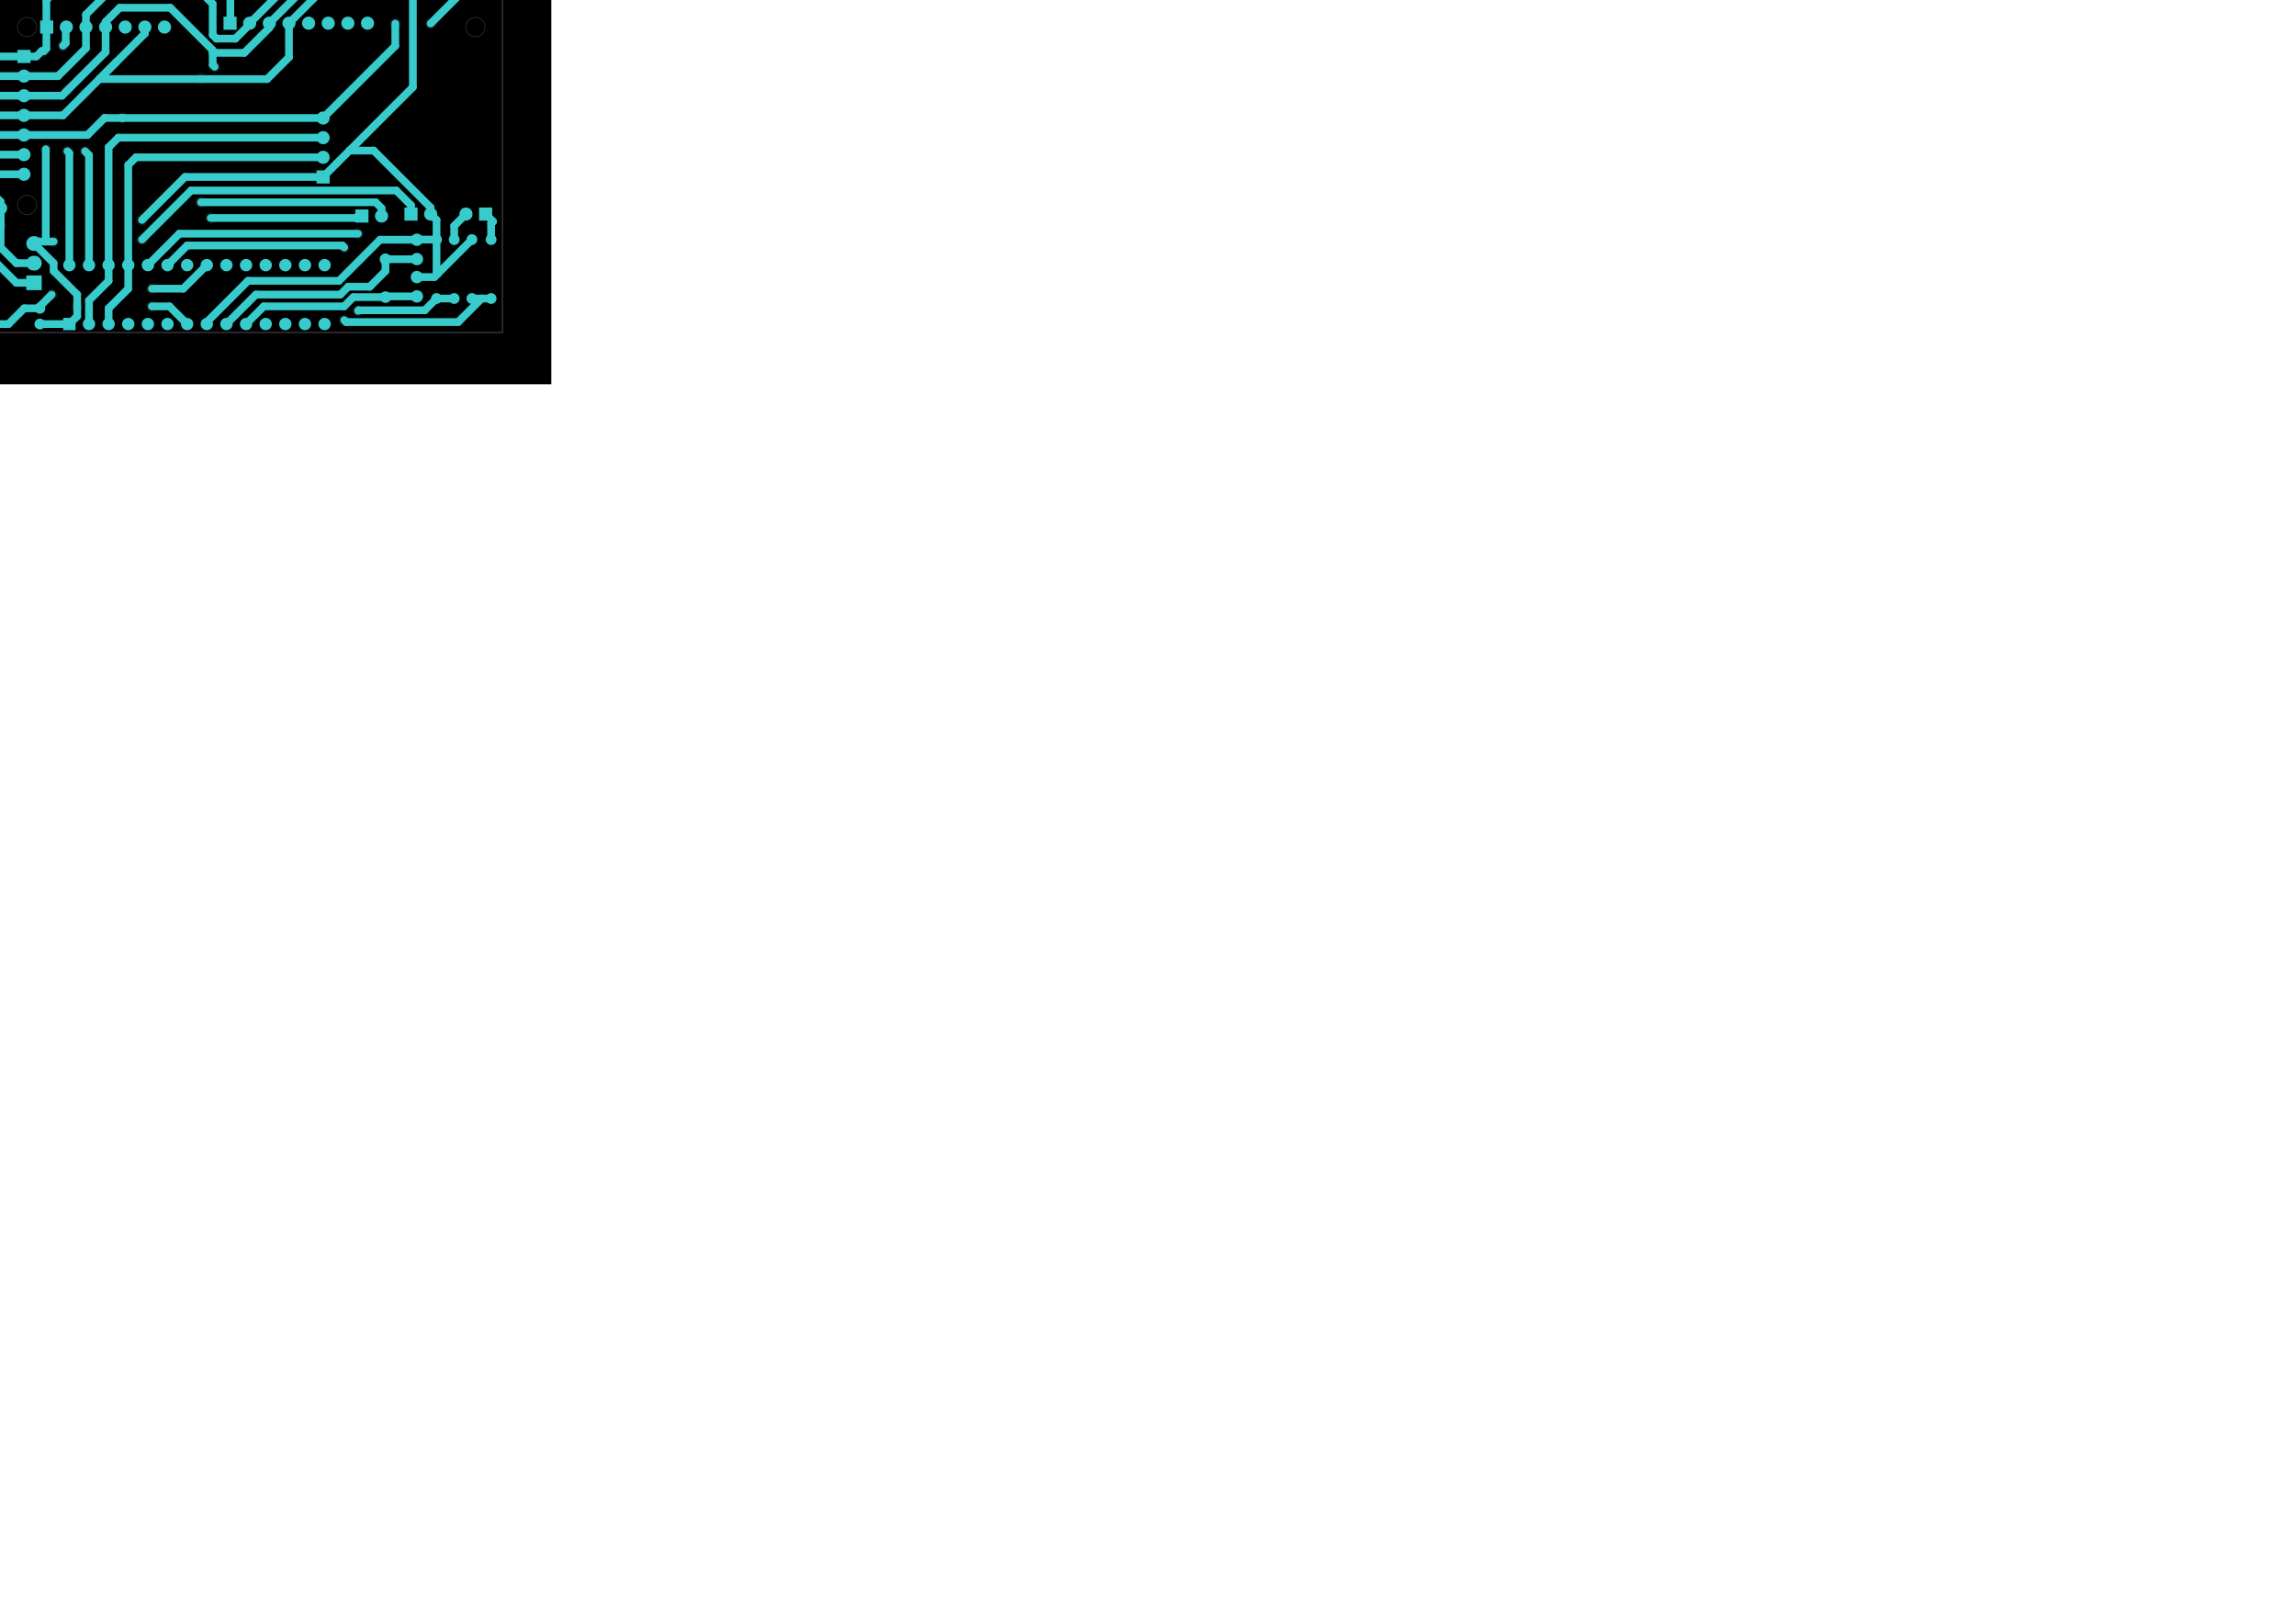 <?xml version="1.0" standalone="no"?>
 <!DOCTYPE svg PUBLIC "-//W3C//DTD SVG 1.1//EN" 
 "http://www.w3.org/Graphics/SVG/1.1/DTD/svg11.dtd"> 
<svg
  xmlns:svg="http://www.w3.org/2000/svg"
  xmlns="http://www.w3.org/2000/svg"
  xmlns:xlink="http://www.w3.org/1999/xlink"
  version="1.1"
  width="297.002mm" height="210.007mm" viewBox="0 0 297.002 210.007">
<title>SVG Image created as Piso_12-F_Cu.svg date 2023/10/23 02:48:21 </title>
  <desc>Image generated by PCBNEW </desc>
<g style="fill:#000000; fill-opacity:1;stroke:#000000; stroke-opacity:1;
stroke-linecap:round; stroke-linejoin:round;"
 transform="translate(0 0) scale(1 1)">
</g>
<g style="fill:#000000; fill-opacity:0.0; 
stroke:#000000; stroke-width:0; stroke-opacity:1; 
stroke-linecap:round; stroke-linejoin:round;">
</g>
<g style="fill:#000000; fill-opacity:1; 
stroke:#000000; stroke-width:0.021; stroke-opacity:1; 
stroke-linecap:round; stroke-linejoin:round;">
<rect x="-10.638" y="-18.1" width="81.936" height="67.778" rx="0" />
</g>
<g style="fill:#FFFFFF; fill-opacity:1; 
stroke:#FFFFFF; stroke-width:0.021; stroke-opacity:1; 
stroke-linecap:round; stroke-linejoin:round;">
<g >
</g>
<g style="fill:#37CBCB; fill-opacity:1; 
stroke:#37CBCB; stroke-width:0.021; stroke-opacity:1; 
stroke-linecap:round; stroke-linejoin:round;">
</g>
<g style="fill:#37CBCB; fill-opacity:1; 
stroke:#37CBCB; stroke-width:0; stroke-opacity:1; 
stroke-linecap:round; stroke-linejoin:round;">
<path style="fill:#37CBCB; fill-opacity:1; 
stroke:#37CBCB; stroke-width:0; stroke-opacity:1; 
stroke-linecap:round; stroke-linejoin:round;fill-rule:evenodd;"
d="M 47.666,28.79
45.966,28.79
45.966,27.09
47.666,27.09
Z" /> 
<circle cx="49.356" cy="27.94" r="0.85" /> 
</g>
<g >
</g>
<g style="fill:#37CBCB; fill-opacity:1; 
stroke:#37CBCB; stroke-width:0; stroke-opacity:1; 
stroke-linecap:round; stroke-linejoin:round;">
<circle cx="58.754" cy="30.988" r="0.7" /> 
</g>
<g style="fill:#37CBCB; fill-opacity:1; 
stroke:#37CBCB; stroke-width:0.021; stroke-opacity:1; 
stroke-linecap:round; stroke-linejoin:round;">
</g>
<g style="fill:#37CBCB; fill-opacity:1; 
stroke:#37CBCB; stroke-width:0; stroke-opacity:1; 
stroke-linecap:round; stroke-linejoin:round;">
<circle cx="58.754" cy="38.608" r="0.7" /> 
</g>
<g >
</g>
<g style="fill:#37CBCB; fill-opacity:1; 
stroke:#37CBCB; stroke-width:0; stroke-opacity:1; 
stroke-linecap:round; stroke-linejoin:round;">
<circle cx="56.468" cy="38.608" r="0.7" /> 
</g>
<g style="fill:#37CBCB; fill-opacity:1; 
stroke:#37CBCB; stroke-width:0.021; stroke-opacity:1; 
stroke-linecap:round; stroke-linejoin:round;">
</g>
<g style="fill:#37CBCB; fill-opacity:1; 
stroke:#37CBCB; stroke-width:0; stroke-opacity:1; 
stroke-linecap:round; stroke-linejoin:round;">
<circle cx="56.468" cy="30.988" r="0.7" /> 
</g>
<g >
</g>
<g style="fill:#37CBCB; fill-opacity:1; 
stroke:#37CBCB; stroke-width:0; stroke-opacity:1; 
stroke-linecap:round; stroke-linejoin:round;">
<path style="fill:#37CBCB; fill-opacity:1; 
stroke:#37CBCB; stroke-width:0; stroke-opacity:1; 
stroke-linecap:round; stroke-linejoin:round;fill-rule:evenodd;"
d="M 5.398,37.529
3.398,37.529
3.398,35.623
5.398,35.623
Z" /> 
</g>
<g style="fill:#37CBCB; fill-opacity:1; 
stroke:#37CBCB; stroke-width:1.905; stroke-opacity:1; 
stroke-linecap:round; stroke-linejoin:round;">
</g>
<g style="fill:#37CBCB; fill-opacity:0.0; 
stroke:#37CBCB; stroke-width:1.905; stroke-opacity:1; 
stroke-linecap:round; stroke-linejoin:round;">
<path d="M4.351 34.036
L4.446 34.036
" />
<path d="M4.351 31.496
L4.446 31.496
" />
</g>
<g >
</g>
<g style="fill:#37CBCB; fill-opacity:0.0; 
stroke:#37CBCB; stroke-width:1.905; stroke-opacity:1; 
stroke-linecap:round; stroke-linejoin:round;">
</g>
<g style="fill:#37CBCB; fill-opacity:0.0; 
stroke:#37CBCB; stroke-width:0; stroke-opacity:1; 
stroke-linecap:round; stroke-linejoin:round;">
</g>
<g style="fill:#37CBCB; fill-opacity:1; 
stroke:#37CBCB; stroke-width:0; stroke-opacity:1; 
stroke-linecap:round; stroke-linejoin:round;">
<path style="fill:#37CBCB; fill-opacity:1; 
stroke:#37CBCB; stroke-width:0; stroke-opacity:1; 
stroke-linecap:round; stroke-linejoin:round;fill-rule:evenodd;"
d="M -2.83,8.15
-2.83,6.45
-1.13,6.45
-1.13,8.15
Z" /> 
<circle cx="-1.98" cy="9.84" r="0.85" /> 
<circle cx="-1.98" cy="12.38" r="0.85" /> 
<circle cx="-1.98" cy="14.92" r="0.85" /> 
<circle cx="-1.98" cy="17.46" r="0.85" /> 
<circle cx="-1.98" cy="20" r="0.85" /> 
<circle cx="-1.98" cy="22.54" r="0.85" /> 
</g>
<g >
</g>
<g style="fill:#37CBCB; fill-opacity:1; 
stroke:#37CBCB; stroke-width:0; stroke-opacity:1; 
stroke-linecap:round; stroke-linejoin:round;">
<circle cx="5.16" cy="39.878" r="0.7" /> 
</g>
<g style="fill:#37CBCB; fill-opacity:1; 
stroke:#37CBCB; stroke-width:0.021; stroke-opacity:1; 
stroke-linecap:round; stroke-linejoin:round;">
</g>
<g style="fill:#37CBCB; fill-opacity:1; 
stroke:#37CBCB; stroke-width:0; stroke-opacity:1; 
stroke-linecap:round; stroke-linejoin:round;">
<circle cx="-2.46" cy="39.878" r="0.7" /> 
</g>
<g >
</g>
<g style="fill:#37CBCB; fill-opacity:1; 
stroke:#37CBCB; stroke-width:0; stroke-opacity:1; 
stroke-linecap:round; stroke-linejoin:round;">
<circle cx="61.04" cy="38.608" r="0.7" /> 
</g>
<g style="fill:#37CBCB; fill-opacity:1; 
stroke:#37CBCB; stroke-width:0.021; stroke-opacity:1; 
stroke-linecap:round; stroke-linejoin:round;">
</g>
<g style="fill:#37CBCB; fill-opacity:1; 
stroke:#37CBCB; stroke-width:0; stroke-opacity:1; 
stroke-linecap:round; stroke-linejoin:round;">
<circle cx="61.04" cy="30.988" r="0.7" /> 
</g>
<g >
</g>
<g style="fill:#37CBCB; fill-opacity:1; 
stroke:#37CBCB; stroke-width:0; stroke-opacity:1; 
stroke-linecap:round; stroke-linejoin:round;">
<path style="fill:#37CBCB; fill-opacity:1; 
stroke:#37CBCB; stroke-width:0; stroke-opacity:1; 
stroke-linecap:round; stroke-linejoin:round;fill-rule:evenodd;"
d="M 6.89,4.35
5.19,4.35
5.19,2.65
6.89,2.65
Z" /> 
<circle cx="8.58" cy="3.5" r="0.85" /> 
<circle cx="11.12" cy="3.5" r="0.85" /> 
<circle cx="13.66" cy="3.5" r="0.85" /> 
<circle cx="16.2" cy="3.5" r="0.85" /> 
<circle cx="18.74" cy="3.5" r="0.85" /> 
<circle cx="21.28" cy="3.5" r="0.85" /> 
</g>
<g >
</g>
<g style="fill:#37CBCB; fill-opacity:1; 
stroke:#37CBCB; stroke-width:0; stroke-opacity:1; 
stroke-linecap:round; stroke-linejoin:round;">
<path style="fill:#37CBCB; fill-opacity:1; 
stroke:#37CBCB; stroke-width:0; stroke-opacity:1; 
stroke-linecap:round; stroke-linejoin:round;fill-rule:evenodd;"
d="M 9.77,42.71
8.17,42.71
8.17,41.11
9.77,41.11
Z" /> 
<circle cx="11.51" cy="41.91" r="0.8" /> 
<circle cx="14.05" cy="41.91" r="0.8" /> 
<circle cx="16.59" cy="41.91" r="0.8" /> 
<circle cx="19.13" cy="41.91" r="0.8" /> 
<circle cx="21.67" cy="41.91" r="0.8" /> 
<circle cx="24.21" cy="41.91" r="0.8" /> 
<circle cx="26.75" cy="41.91" r="0.8" /> 
<circle cx="29.29" cy="41.91" r="0.8" /> 
<circle cx="31.83" cy="41.91" r="0.8" /> 
<circle cx="34.37" cy="41.91" r="0.8" /> 
<circle cx="36.91" cy="41.91" r="0.8" /> 
<circle cx="39.45" cy="41.91" r="0.8" /> 
<circle cx="41.99" cy="41.91" r="0.8" /> 
<circle cx="41.99" cy="34.29" r="0.8" /> 
<circle cx="39.45" cy="34.29" r="0.8" /> 
<circle cx="36.91" cy="34.29" r="0.8" /> 
<circle cx="34.37" cy="34.29" r="0.8" /> 
<circle cx="31.83" cy="34.29" r="0.8" /> 
<circle cx="29.29" cy="34.29" r="0.8" /> 
<circle cx="26.75" cy="34.29" r="0.8" /> 
<circle cx="24.21" cy="34.29" r="0.8" /> 
<circle cx="21.67" cy="34.29" r="0.8" /> 
<circle cx="19.13" cy="34.29" r="0.8" /> 
<circle cx="16.59" cy="34.29" r="0.8" /> 
<circle cx="14.05" cy="34.29" r="0.8" /> 
<circle cx="11.51" cy="34.29" r="0.8" /> 
<circle cx="8.97" cy="34.29" r="0.8" /> 
</g>
<g >
</g>
<g style="fill:#37CBCB; fill-opacity:1; 
stroke:#37CBCB; stroke-width:0; stroke-opacity:1; 
stroke-linecap:round; stroke-linejoin:round;">
<circle cx="49.864" cy="38.428" r="0.75" /> 
</g>
<g style="fill:#37CBCB; fill-opacity:1; 
stroke:#37CBCB; stroke-width:0.021; stroke-opacity:1; 
stroke-linecap:round; stroke-linejoin:round;">
</g>
<g style="fill:#37CBCB; fill-opacity:1; 
stroke:#37CBCB; stroke-width:0; stroke-opacity:1; 
stroke-linecap:round; stroke-linejoin:round;">
<circle cx="49.864" cy="33.528" r="0.75" /> 
</g>
<g style="fill:#37CBCB; fill-opacity:1; 
stroke:#37CBCB; stroke-width:0.021; stroke-opacity:1; 
stroke-linecap:round; stroke-linejoin:round;">
</g>
<g >
</g>
<g style="fill:#37CBCB; fill-opacity:1; 
stroke:#37CBCB; stroke-width:0.021; stroke-opacity:1; 
stroke-linecap:round; stroke-linejoin:round;">
</g>
<g style="fill:#37CBCB; fill-opacity:1; 
stroke:#37CBCB; stroke-width:0; stroke-opacity:1; 
stroke-linecap:round; stroke-linejoin:round;">
<circle cx="53.928" cy="35.834" r="0.8" /> 
</g>
<g style="fill:#37CBCB; fill-opacity:1; 
stroke:#37CBCB; stroke-width:0.021; stroke-opacity:1; 
stroke-linecap:round; stroke-linejoin:round;">
</g>
<g style="fill:#37CBCB; fill-opacity:1; 
stroke:#37CBCB; stroke-width:0; stroke-opacity:1; 
stroke-linecap:round; stroke-linejoin:round;">
<circle cx="53.928" cy="38.334" r="0.8" /> 
</g>
<g style="fill:#37CBCB; fill-opacity:1; 
stroke:#37CBCB; stroke-width:0.021; stroke-opacity:1; 
stroke-linecap:round; stroke-linejoin:round;">
</g>
<g >
</g>
<g style="fill:#37CBCB; fill-opacity:1; 
stroke:#37CBCB; stroke-width:0.021; stroke-opacity:1; 
stroke-linecap:round; stroke-linejoin:round;">
</g>
<g style="fill:#37CBCB; fill-opacity:1; 
stroke:#37CBCB; stroke-width:0; stroke-opacity:1; 
stroke-linecap:round; stroke-linejoin:round;">
<path style="fill:#37CBCB; fill-opacity:1; 
stroke:#37CBCB; stroke-width:0; stroke-opacity:1; 
stroke-linecap:round; stroke-linejoin:round;fill-rule:evenodd;"
d="M 61.968,26.836
63.668,26.836
63.668,28.536
61.968,28.536
Z" /> 
<circle cx="60.278" cy="27.686" r="0.85" /> 
</g>
<g >
</g>
<g style="fill:#37CBCB; fill-opacity:1; 
stroke:#37CBCB; stroke-width:0; stroke-opacity:1; 
stroke-linecap:round; stroke-linejoin:round;">
<circle cx="5.16" cy="41.91" r="0.7" /> 
</g>
<g style="fill:#37CBCB; fill-opacity:1; 
stroke:#37CBCB; stroke-width:0.021; stroke-opacity:1; 
stroke-linecap:round; stroke-linejoin:round;">
</g>
<g style="fill:#37CBCB; fill-opacity:1; 
stroke:#37CBCB; stroke-width:0; stroke-opacity:1; 
stroke-linecap:round; stroke-linejoin:round;">
<circle cx="-2.46" cy="41.91" r="0.7" /> 
</g>
<g >
</g>
<g style="fill:#37CBCB; fill-opacity:1; 
stroke:#37CBCB; stroke-width:0; stroke-opacity:1; 
stroke-linecap:round; stroke-linejoin:round;">
<circle cx="53.928" cy="31.008" r="0.8" /> 
</g>
<g style="fill:#37CBCB; fill-opacity:1; 
stroke:#37CBCB; stroke-width:0.021; stroke-opacity:1; 
stroke-linecap:round; stroke-linejoin:round;">
</g>
<g style="fill:#37CBCB; fill-opacity:1; 
stroke:#37CBCB; stroke-width:0; stroke-opacity:1; 
stroke-linecap:round; stroke-linejoin:round;">
<circle cx="53.928" cy="33.508" r="0.8" /> 
</g>
<g style="fill:#37CBCB; fill-opacity:1; 
stroke:#37CBCB; stroke-width:0.021; stroke-opacity:1; 
stroke-linecap:round; stroke-linejoin:round;">
</g>
<g >
</g>
<g style="fill:#37CBCB; fill-opacity:1; 
stroke:#37CBCB; stroke-width:0.021; stroke-opacity:1; 
stroke-linecap:round; stroke-linejoin:round;">
</g>
<g style="fill:#37CBCB; fill-opacity:1; 
stroke:#37CBCB; stroke-width:0; stroke-opacity:1; 
stroke-linecap:round; stroke-linejoin:round;">
<path style="fill:#37CBCB; fill-opacity:1; 
stroke:#37CBCB; stroke-width:0; stroke-opacity:1; 
stroke-linecap:round; stroke-linejoin:round;fill-rule:evenodd;"
d="M 54.016,28.536
52.316,28.536
52.316,26.836
54.016,26.836
Z" /> 
<circle cx="55.706" cy="27.686" r="0.85" /> 
</g>
<g >
</g>
<g >
</g>
<g style="fill:#37CBCB; fill-opacity:1; 
stroke:#37CBCB; stroke-width:0; stroke-opacity:1; 
stroke-linecap:round; stroke-linejoin:round;">
<path style="fill:#37CBCB; fill-opacity:1; 
stroke:#37CBCB; stroke-width:0; stroke-opacity:1; 
stroke-linecap:round; stroke-linejoin:round;fill-rule:evenodd;"
d="M 42.648,22.035
42.648,23.735
40.947,23.735
40.947,22.035
Z" /> 
<circle cx="41.797" cy="20.345" r="0.85" /> 
<circle cx="41.797" cy="17.805" r="0.85" /> 
<circle cx="41.797" cy="15.265" r="0.85" /> 
</g>
<g >
</g>
<g style="fill:#37CBCB; fill-opacity:1; 
stroke:#37CBCB; stroke-width:0; stroke-opacity:1; 
stroke-linecap:round; stroke-linejoin:round;">
<path style="fill:#37CBCB; fill-opacity:1; 
stroke:#37CBCB; stroke-width:0; stroke-opacity:1; 
stroke-linecap:round; stroke-linejoin:round;fill-rule:evenodd;"
d="M -1.61,27.774
-3.31,27.774
-3.31,26.074
-1.61,26.074
Z" /> 
<circle cx="0.08" cy="26.924" r="0.85" /> 
</g>
<g >
</g>
<g style="fill:#37CBCB; fill-opacity:1; 
stroke:#37CBCB; stroke-width:0; stroke-opacity:1; 
stroke-linecap:round; stroke-linejoin:round;">
<circle cx="63.53" cy="30.988" r="0.7" /> 
</g>
<g style="fill:#37CBCB; fill-opacity:1; 
stroke:#37CBCB; stroke-width:0.021; stroke-opacity:1; 
stroke-linecap:round; stroke-linejoin:round;">
</g>
<g style="fill:#37CBCB; fill-opacity:1; 
stroke:#37CBCB; stroke-width:0; stroke-opacity:1; 
stroke-linecap:round; stroke-linejoin:round;">
<circle cx="63.53" cy="38.608" r="0.7" /> 
</g>
<g >
</g>
<g style="fill:#37CBCB; fill-opacity:1; 
stroke:#37CBCB; stroke-width:0; stroke-opacity:1; 
stroke-linecap:round; stroke-linejoin:round;">
<path style="fill:#37CBCB; fill-opacity:1; 
stroke:#37CBCB; stroke-width:0; stroke-opacity:1; 
stroke-linecap:round; stroke-linejoin:round;fill-rule:evenodd;"
d="M 59.428,-10.756
61.128,-10.756
61.128,-9.056
59.428,-9.056
Z" /> 
<circle cx="57.738" cy="-9.906" r="0.85" /> 
<circle cx="55.198" cy="-9.906" r="0.85" /> 
<circle cx="52.658" cy="-9.906" r="0.85" /> 
</g>
<g >
</g>
<g style="fill:#37CBCB; fill-opacity:1; 
stroke:#37CBCB; stroke-width:0; stroke-opacity:1; 
stroke-linecap:round; stroke-linejoin:round;">
<path style="fill:#37CBCB; fill-opacity:1; 
stroke:#37CBCB; stroke-width:0; stroke-opacity:1; 
stroke-linecap:round; stroke-linejoin:round;fill-rule:evenodd;"
d="M 2.25,8.15
2.25,6.45
3.95,6.45
3.95,8.15
Z" /> 
<circle cx="3.1" cy="9.84" r="0.85" /> 
<circle cx="3.1" cy="12.38" r="0.85" /> 
<circle cx="3.1" cy="14.92" r="0.85" /> 
<circle cx="3.1" cy="17.46" r="0.85" /> 
<circle cx="3.1" cy="20" r="0.85" /> 
<circle cx="3.1" cy="22.54" r="0.85" /> 
</g>
<g >
</g>
<g style="fill:#37CBCB; fill-opacity:1; 
stroke:#37CBCB; stroke-width:0; stroke-opacity:1; 
stroke-linecap:round; stroke-linejoin:round;">
<path style="fill:#37CBCB; fill-opacity:1; 
stroke:#37CBCB; stroke-width:0; stroke-opacity:1; 
stroke-linecap:round; stroke-linejoin:round;fill-rule:evenodd;"
d="M 30.61,3.85
28.91,3.85
28.91,2.15
30.61,2.15
Z" /> 
<circle cx="32.3" cy="3" r="0.85" /> 
<circle cx="34.84" cy="3" r="0.85" /> 
<circle cx="37.38" cy="3" r="0.85" /> 
<circle cx="39.92" cy="3" r="0.85" /> 
<circle cx="42.46" cy="3" r="0.85" /> 
<circle cx="45" cy="3" r="0.85" /> 
<circle cx="47.54" cy="3" r="0.85" /> 
</g>
<g >
</g>
<g style="fill:#121212; fill-opacity:1; 
stroke:#121212; stroke-width:0; stroke-opacity:1; 
stroke-linecap:round; stroke-linejoin:round;">
<circle cx="0.08" cy="29.21" r="0.75" /> 
</g>
<g style="fill:#121212; fill-opacity:1; 
stroke:#121212; stroke-width:0.021; stroke-opacity:1; 
stroke-linecap:round; stroke-linejoin:round;">
</g>
<g style="fill:#121212; fill-opacity:1; 
stroke:#121212; stroke-width:0; stroke-opacity:1; 
stroke-linecap:round; stroke-linejoin:round;">
<circle cx="18.368" cy="28.448" r="0.75" /> 
</g>
<g style="fill:#121212; fill-opacity:1; 
stroke:#121212; stroke-width:0.021; stroke-opacity:1; 
stroke-linecap:round; stroke-linejoin:round;">
</g>
<g style="fill:#121212; fill-opacity:1; 
stroke:#121212; stroke-width:0; stroke-opacity:1; 
stroke-linecap:round; stroke-linejoin:round;">
<circle cx="18.368" cy="30.988" r="0.75" /> 
</g>
<g style="fill:#121212; fill-opacity:1; 
stroke:#121212; stroke-width:0.021; stroke-opacity:1; 
stroke-linecap:round; stroke-linejoin:round;">
</g>
<g style="fill:#121212; fill-opacity:1; 
stroke:#121212; stroke-width:0; stroke-opacity:1; 
stroke-linecap:round; stroke-linejoin:round;">
<circle cx="6.938" cy="31.242" r="0.75" /> 
</g>
<g style="fill:#121212; fill-opacity:1; 
stroke:#121212; stroke-width:0.021; stroke-opacity:1; 
stroke-linecap:round; stroke-linejoin:round;">
</g>
<g style="fill:#121212; fill-opacity:1; 
stroke:#121212; stroke-width:0; stroke-opacity:1; 
stroke-linecap:round; stroke-linejoin:round;">
<circle cx="5.668" cy="6.604" r="0.75" /> 
</g>
<g style="fill:#121212; fill-opacity:1; 
stroke:#121212; stroke-width:0.021; stroke-opacity:1; 
stroke-linecap:round; stroke-linejoin:round;">
</g>
<g style="fill:#121212; fill-opacity:1; 
stroke:#121212; stroke-width:0; stroke-opacity:1; 
stroke-linecap:round; stroke-linejoin:round;">
<circle cx="5.922" cy="19.304" r="0.75" /> 
</g>
<g style="fill:#121212; fill-opacity:1; 
stroke:#121212; stroke-width:0.021; stroke-opacity:1; 
stroke-linecap:round; stroke-linejoin:round;">
</g>
<g style="fill:#121212; fill-opacity:1; 
stroke:#121212; stroke-width:0; stroke-opacity:1; 
stroke-linecap:round; stroke-linejoin:round;">
<circle cx="19.638" cy="39.624" r="0.75" /> 
</g>
<g style="fill:#121212; fill-opacity:1; 
stroke:#121212; stroke-width:0.021; stroke-opacity:1; 
stroke-linecap:round; stroke-linejoin:round;">
</g>
<g style="fill:#121212; fill-opacity:1; 
stroke:#121212; stroke-width:0; stroke-opacity:1; 
stroke-linecap:round; stroke-linejoin:round;">
<circle cx="9.986" cy="39.624" r="0.75" /> 
</g>
<g style="fill:#121212; fill-opacity:1; 
stroke:#121212; stroke-width:0.021; stroke-opacity:1; 
stroke-linecap:round; stroke-linejoin:round;">
</g>
<g style="fill:#121212; fill-opacity:1; 
stroke:#121212; stroke-width:0; stroke-opacity:1; 
stroke-linecap:round; stroke-linejoin:round;">
<circle cx="27.258" cy="28.194" r="0.75" /> 
</g>
<g style="fill:#121212; fill-opacity:1; 
stroke:#121212; stroke-width:0.021; stroke-opacity:1; 
stroke-linecap:round; stroke-linejoin:round;">
</g>
<g style="fill:#121212; fill-opacity:1; 
stroke:#121212; stroke-width:0; stroke-opacity:1; 
stroke-linecap:round; stroke-linejoin:round;">
<circle cx="8.716" cy="19.558" r="0.75" /> 
</g>
<g style="fill:#121212; fill-opacity:1; 
stroke:#121212; stroke-width:0.021; stroke-opacity:1; 
stroke-linecap:round; stroke-linejoin:round;">
</g>
<g style="fill:#121212; fill-opacity:1; 
stroke:#121212; stroke-width:0; stroke-opacity:1; 
stroke-linecap:round; stroke-linejoin:round;">
<circle cx="8.716" cy="11.684" r="0.75" /> 
</g>
<g style="fill:#121212; fill-opacity:1; 
stroke:#121212; stroke-width:0.021; stroke-opacity:1; 
stroke-linecap:round; stroke-linejoin:round;">
</g>
<g style="fill:#121212; fill-opacity:1; 
stroke:#121212; stroke-width:0; stroke-opacity:1; 
stroke-linecap:round; stroke-linejoin:round;">
<circle cx="27.766" cy="8.636" r="0.75" /> 
</g>
<g style="fill:#121212; fill-opacity:1; 
stroke:#121212; stroke-width:0.021; stroke-opacity:1; 
stroke-linecap:round; stroke-linejoin:round;">
</g>
<g style="fill:#121212; fill-opacity:1; 
stroke:#121212; stroke-width:0; stroke-opacity:1; 
stroke-linecap:round; stroke-linejoin:round;">
<circle cx="10.941" cy="12.131" r="0.75" /> 
</g>
<g style="fill:#121212; fill-opacity:1; 
stroke:#121212; stroke-width:0.021; stroke-opacity:1; 
stroke-linecap:round; stroke-linejoin:round;">
</g>
<g style="fill:#121212; fill-opacity:1; 
stroke:#121212; stroke-width:0; stroke-opacity:1; 
stroke-linecap:round; stroke-linejoin:round;">
<circle cx="25.988" cy="10.16" r="0.75" /> 
</g>
<g style="fill:#121212; fill-opacity:1; 
stroke:#121212; stroke-width:0.021; stroke-opacity:1; 
stroke-linecap:round; stroke-linejoin:round;">
</g>
<g style="fill:#121212; fill-opacity:1; 
stroke:#121212; stroke-width:0; stroke-opacity:1; 
stroke-linecap:round; stroke-linejoin:round;">
<circle cx="25.988" cy="26.162" r="0.75" /> 
</g>
<g style="fill:#121212; fill-opacity:1; 
stroke:#121212; stroke-width:0.021; stroke-opacity:1; 
stroke-linecap:round; stroke-linejoin:round;">
</g>
<g style="fill:#121212; fill-opacity:1; 
stroke:#121212; stroke-width:0; stroke-opacity:1; 
stroke-linecap:round; stroke-linejoin:round;">
<circle cx="11.002" cy="19.558" r="0.75" /> 
</g>
<g style="fill:#121212; fill-opacity:1; 
stroke:#121212; stroke-width:0.021; stroke-opacity:1; 
stroke-linecap:round; stroke-linejoin:round;">
</g>
<g style="fill:#121212; fill-opacity:1; 
stroke:#121212; stroke-width:0; stroke-opacity:1; 
stroke-linecap:round; stroke-linejoin:round;">
<circle cx="8.15" cy="5.916" r="0.75" /> 
</g>
<g style="fill:#121212; fill-opacity:1; 
stroke:#121212; stroke-width:0.021; stroke-opacity:1; 
stroke-linecap:round; stroke-linejoin:round;">
</g>
<g style="fill:#121212; fill-opacity:1; 
stroke:#121212; stroke-width:0; stroke-opacity:1; 
stroke-linecap:round; stroke-linejoin:round;">
<circle cx="15.828" cy="15.24" r="0.75" /> 
</g>
<g style="fill:#121212; fill-opacity:1; 
stroke:#121212; stroke-width:0.021; stroke-opacity:1; 
stroke-linecap:round; stroke-linejoin:round;">
</g>
<g style="fill:#121212; fill-opacity:1; 
stroke:#121212; stroke-width:0; stroke-opacity:1; 
stroke-linecap:round; stroke-linejoin:round;">
<circle cx="51.134" cy="3.048" r="0.75" /> 
</g>
<g style="fill:#121212; fill-opacity:1; 
stroke:#121212; stroke-width:0.021; stroke-opacity:1; 
stroke-linecap:round; stroke-linejoin:round;">
</g>
<g style="fill:#121212; fill-opacity:1; 
stroke:#121212; stroke-width:0; stroke-opacity:1; 
stroke-linecap:round; stroke-linejoin:round;">
<circle cx="55.706" cy="3.048" r="0.75" /> 
</g>
<g style="fill:#121212; fill-opacity:1; 
stroke:#121212; stroke-width:0.021; stroke-opacity:1; 
stroke-linecap:round; stroke-linejoin:round;">
</g>
<g style="fill:#121212; fill-opacity:1; 
stroke:#121212; stroke-width:0; stroke-opacity:1; 
stroke-linecap:round; stroke-linejoin:round;">
<circle cx="44.53" cy="41.402" r="0.75" /> 
</g>
<g style="fill:#121212; fill-opacity:1; 
stroke:#121212; stroke-width:0.021; stroke-opacity:1; 
stroke-linecap:round; stroke-linejoin:round;">
</g>
<g style="fill:#121212; fill-opacity:1; 
stroke:#121212; stroke-width:0; stroke-opacity:1; 
stroke-linecap:round; stroke-linejoin:round;">
<circle cx="44.53" cy="32.004" r="0.75" /> 
</g>
<g style="fill:#121212; fill-opacity:1; 
stroke:#121212; stroke-width:0.021; stroke-opacity:1; 
stroke-linecap:round; stroke-linejoin:round;">
</g>
<g style="fill:#121212; fill-opacity:1; 
stroke:#121212; stroke-width:0; stroke-opacity:1; 
stroke-linecap:round; stroke-linejoin:round;">
<circle cx="46.308" cy="40.206" r="0.75" /> 
</g>
<g style="fill:#121212; fill-opacity:1; 
stroke:#121212; stroke-width:0.021; stroke-opacity:1; 
stroke-linecap:round; stroke-linejoin:round;">
</g>
<g style="fill:#121212; fill-opacity:1; 
stroke:#121212; stroke-width:0; stroke-opacity:1; 
stroke-linecap:round; stroke-linejoin:round;">
<circle cx="46.308" cy="30.226" r="0.75" /> 
</g>
<g style="fill:#121212; fill-opacity:1; 
stroke:#121212; stroke-width:0.021; stroke-opacity:1; 
stroke-linecap:round; stroke-linejoin:round;">
</g>
<g style="fill:#121212; fill-opacity:1; 
stroke:#121212; stroke-width:0; stroke-opacity:1; 
stroke-linecap:round; stroke-linejoin:round;">
<circle cx="19.638" cy="37.338" r="0.75" /> 
</g>
<g style="fill:#121212; fill-opacity:1; 
stroke:#121212; stroke-width:0.021; stroke-opacity:1; 
stroke-linecap:round; stroke-linejoin:round;">
</g>
<g style="fill:#121212; fill-opacity:1; 
stroke:#121212; stroke-width:0; stroke-opacity:1; 
stroke-linecap:round; stroke-linejoin:round;">
<circle cx="6.684" cy="38.1" r="0.75" /> 
</g>
<g style="fill:#121212; fill-opacity:1; 
stroke:#121212; stroke-width:0.021; stroke-opacity:1; 
stroke-linecap:round; stroke-linejoin:round;">
</g>
<g >
</g>
<g style="fill:#37CBCB; fill-opacity:1; 
stroke:#37CBCB; stroke-width:0.021; stroke-opacity:1; 
stroke-linecap:round; stroke-linejoin:round;">
</g>
<g style="fill:#37CBCB; fill-opacity:1; 
stroke:#37CBCB; stroke-width:1; stroke-opacity:1; 
stroke-linecap:round; stroke-linejoin:round;">
</g>
<g style="fill:#37CBCB; fill-opacity:0.0; 
stroke:#37CBCB; stroke-width:1; stroke-opacity:1; 
stroke-linecap:round; stroke-linejoin:round;">
<path d="M27.512 4.512
L28 5
" />
<path d="M55.706 -11.938
L47.238 -11.938
" />
<path d="M56.468 28.448
L55.706 27.686
" />
<path d="M53.409 -5.577
L57.738 -9.906
" />
<path d="M-4.238 25.146
L-0.853 25.146
" />
<path d="M55.706 26.841
L48.34 19.474
" />
<path d="M56.595 35.433
L56.194 35.834
" />
<path d="M0.08 32.004
L2.112 34.036
" />
<path d="M-4.238 38.1
L-4.238 25.146
" />
<path d="M0.08 26.924
L0.08 28.194
" />
<path d="M3.1 9.84
L-1.98 9.84
" />
<path d="M18.368 28.448
L23.931 22.885
" />
<path d="M0.08 28.194
L0.08 32.004
" />
<path d="M23.931 22.885
L41.797 22.885
" />
<path d="M43.557 21.125
L45.208 19.474
" />
<path d="M56.468 35.306
L56.595 35.433
" />
<path d="M55.706 27.686
L55.706 26.841
" />
<path d="M0.08 26.079
L0.08 26.924
" />
<path d="M-2.46 39.878
L-4.238 38.1
" />
<path d="M0.08 29.21
L0.08 26.924
" />
<path d="M47.238 -11.938
L32.3 3
" />
<path d="M48.34 19.474
L45.208 19.474
" />
<path d="M43.849 36.322
L32.084 36.322
" />
<path d="M-0.853 25.146
L0.08 26.079
" />
<path d="M53.948 30.988
L53.928 31.008
" />
<path d="M14.016 -1.016
L25.988 -1.016
" />
<path d="M30.45 5
L32.3 3.15
" />
<path d="M2.112 34.036
L4.398 34.036
" />
<path d="M11.12 1.88
L14.016 -1.016
" />
<path d="M25.988 -1.016
L27.512 0.508
" />
<path d="M56.468 30.988
L56.468 35.306
" />
<path d="M26.75 41.656
L26.75 41.91
" />
<path d="M3.1 9.84
L7.512 9.84
" />
<path d="M32.3 3.15
L32.3 3
" />
<path d="M61.04 30.988
L56.595 35.433
" />
<path d="M32.084 36.322
L26.75 41.656
" />
<path d="M53.409 11.273
L53.409 -5.577
" />
<path d="M57.738 -9.906
L55.706 -11.938
" />
<path d="M41.797 22.885
L43.557 21.125
" />
<path d="M56.194 35.834
L53.928 35.834
" />
<path d="M56.468 30.988
L53.948 30.988
" />
<path d="M27.512 0.508
L27.512 4.512
" />
<path d="M45.208 19.474
L53.409 11.273
" />
<path d="M11.12 6.232
L11.12 1.88
" />
<path d="M56.468 30.988
L56.468 28.448
" />
<path d="M49.163 31.008
L43.849 36.322
" />
<path d="M7.512 9.84
L11.12 6.232
" />
<path d="M53.928 31.008
L49.163 31.008
" />
<path d="M28 5
L30.45 5
" />
<path d="M6 6.272
L5.668 6.604
" />
<path d="M5.922 31.242
L4.652 31.242
" />
<path d="M29.76 3
L29.798 2.962
" />
<path d="M6 0
L6 6.272
" />
<path d="M9.986 39.624
L9.986 40.894
" />
<path d="M9.986 38.1
L6.938 35.052
" />
<path d="M21.924 39.624
L19.638 39.624
" />
<path d="M29.798 -0.202
L27 -3
" />
<path d="M-1.98 7.3
L3.1 7.3
" />
<path d="M5.396 6.604
L5.668 6.604
" />
<path d="M9 -3
L6 0
" />
<path d="M24.718 24.638
L18.368 30.988
" />
<path d="M51.261 24.638
L24.718 24.638
" />
<path d="M29.798 2.962
L29.798 -0.202
" />
<path d="M3.1 7.3
L4.7 7.3
" />
<path d="M9.986 39.624
L9.986 38.1
" />
<path d="M9.986 40.894
L8.97 41.91
" />
<path d="M6.938 34.036
L4.398 31.496
" />
<path d="M53.166 26.543
L51.261 24.638
" />
<path d="M53.166 27.686
L53.166 26.543
" />
<path d="M27 -3
L9 -3
" />
<path d="M5.922 31.242
L5.922 19.304
" />
<path d="M4.7 7.3
L5.396 6.604
" />
<path d="M24.21 41.91
L21.924 39.624
" />
<path d="M6.938 31.242
L5.922 31.242
" />
<path d="M5.16 41.91
L8.97 41.91
" />
<path d="M4.652 31.242
L4.398 31.496
" />
<path d="M6.938 35.052
L6.938 34.036
" />
<path d="M13.66 6.74
L13.66 2.826
" />
<path d="M22.029 1
L27.512 6.482
" />
<path d="M-1.98 12.38
L3.1 12.38
" />
<path d="M34.84 3.594
L31.598 6.836
" />
<path d="M27.512 8.382
L27.512 6.836
" />
<path d="M15.486 1
L22.029 1
" />
<path d="M31.598 6.836
L27.512 6.836
" />
<path d="M34.84 3
L47.746 -9.906
" />
<path d="M3.1 12.38
L8.02 12.38
" />
<path d="M13.66 2.826
L15.486 1
" />
<path d="M8.97 19.812
L8.716 19.558
" />
<path d="M8.97 34.29
L8.97 19.812
" />
<path d="M8.02 12.38
L13.66 6.74
" />
<path d="M34.84 3
L34.84 3.594
" />
<path d="M46.562 27.686
L46.054 28.194
" />
<path d="M46.054 28.194
L27.258 28.194
" />
<path d="M27.512 6.482
L27.512 6.836
" />
<path d="M27.766 8.636
L27.512 8.382
" />
<path d="M47.746 -9.906
L52.658 -9.906
" />
<path d="M12.846 10.226
L15.036 8.036
" />
<path d="M37.38 3
L37.38 7.404
" />
<path d="M49.356 27.94
L49.356 26.924
" />
<path d="M3.1 14.92
L8.152 14.92
" />
<path d="M48.594 26.162
L25.988 26.162
" />
<path d="M11.51 34.29
L11.51 20.066
" />
<path d="M8.152 14.92
L15.036 8.036
" />
<path d="M15.036 8.036
L18.74 4.332
" />
<path d="M18.74 4.332
L18.74 3.5
" />
<path d="M52.912 -7.62
L55.198 -9.906
" />
<path d="M49.356 26.924
L48.594 26.162
" />
<path d="M34.558 10.226
L12.846 10.226
" />
<path d="M37.38 7.404
L34.558 10.226
" />
<path d="M48 -7.62
L52.912 -7.62
" />
<path d="M37.38 3
L48 -7.62
" />
<path d="M11.51 20.066
L11.002 19.558
" />
<path d="M3.1 14.92
L-1.98 14.92
" />
<path d="M2.112 36.576
L4.398 36.576
" />
<path d="M-2.46 32.004
L2.112 36.576
" />
<path d="M-2.46 26.924
L-2.46 32.004
" />
<path d="M14.05 41.91
L14.05 39.878
" />
<path d="M41.797 20.345
L17.581 20.345
" />
<path d="M14.05 39.878
L16.59 37.338
" />
<path d="M-1.98 22.54
L3.1 22.54
" />
<path d="M16.59 37.338
L16.59 34.29
" />
<path d="M16.59 34.29
L16.59 21.336
" />
<path d="M16.59 21.336
L17.581 20.345
" />
<path d="M15.295 17.805
L41.797 17.805
" />
<path d="M11.51 41.91
L11.51 38.862
" />
<path d="M14.05 19.05
L15.295 17.805
" />
<path d="M11.51 38.862
L14.05 36.322
" />
<path d="M14.05 34.29
L14.05 19.05
" />
<path d="M14.05 36.322
L14.05 34.29
" />
<path d="M3.1 20
L-1.98 20
" />
<path d="M8.15 5.916
L8.5 5.566
" />
<path d="M55.706 3.048
L60.278 -1.524
" />
<path d="M51.134 5.928
L51.134 3.048
" />
<path d="M13.567 15.265
L15.803 15.265
" />
<path d="M15.803 15.265
L15.828 15.24
" />
<path d="M41.797 15.265
L51.134 5.928
" />
<path d="M-1.98 17.46
L3.1 17.46
" />
<path d="M13.542 15.24
L13.567 15.265
" />
<path d="M8.5 5.566
L8.5 3.58
" />
<path d="M15.828 15.24
L15.853 15.265
" />
<path d="M60.278 -1.524
L60.278 -9.906
" />
<path d="M15.853 15.265
L41.797 15.265
" />
<path d="M11.322 17.46
L13.542 15.24
" />
<path d="M8.5 3.58
L8.58 3.5
" />
<path d="M3.1 17.46
L11.322 17.46
" />
<path d="M63.784 28.652
L62.818 27.686
" />
<path d="M63.53 30.988
L63.53 28.906
" />
<path d="M63.53 28.906
L63.784 28.652
" />
<path d="M60.278 27.686
L58.754 29.21
" />
<path d="M58.754 29.21
L58.754 30.988
" />
<path d="M59.262 41.656
L62.31 38.608
" />
<path d="M44.276 31.75
L24.21 31.75
" />
<path d="M44.53 32.004
L44.276 31.75
" />
<path d="M62.31 38.608
L61.04 38.608
" />
<path d="M63.53 38.608
L62.31 38.608
" />
<path d="M44.784 41.656
L59.262 41.656
" />
<path d="M24.21 31.75
L21.67 34.29
" />
<path d="M44.53 41.402
L44.784 41.656
" />
<path d="M46.308 40.206
L46.383 40.132
" />
<path d="M58.754 38.608
L56.468 38.608
" />
<path d="M54.944 40.132
L56.468 38.608
" />
<path d="M46.308 30.226
L23.194 30.226
" />
<path d="M46.383 40.132
L54.944 40.132
" />
<path d="M23.194 30.226
L19.13 34.29
" />
<path d="M33.1 38.1
L29.29 41.91
" />
<path d="M45.038 37.084
L44.022 38.1
" />
<path d="M44.022 38.1
L33.1 38.1
" />
<path d="M49.864 33.528
L49.864 35.052
" />
<path d="M53.908 33.528
L53.928 33.508
" />
<path d="M49.864 35.052
L47.832 37.084
" />
<path d="M49.864 33.528
L53.908 33.528
" />
<path d="M47.832 37.084
L45.038 37.084
" />
<path d="M49.864 38.428
L45.707 38.428
" />
<path d="M45.707 38.428
L44.511 39.624
" />
<path d="M34.116 39.624
L31.83 41.91
" />
<path d="M44.511 39.624
L34.116 39.624
" />
<path d="M49.958 38.334
L49.864 38.428
" />
<path d="M53.928 38.334
L49.958 38.334
" />
<path d="M19.638 37.338
L23.702 37.338
" />
<path d="M1.096 41.91
L3.128 39.878
" />
<path d="M5.16 39.624
L6.684 38.1
" />
<path d="M5.16 39.878
L5.16 39.624
" />
<path d="M-2.46 41.91
L1.096 41.91
" />
<path d="M3.128 39.878
L5.16 39.878
" />
<path d="M23.702 37.338
L26.75 34.29
" />
</g>
<g >
</g>
</g>
<g style="fill:#FFFFFF; fill-opacity:0.0; 
stroke:#FFFFFF; stroke-width:1; stroke-opacity:1; 
stroke-linecap:round; stroke-linejoin:round;">
</g>
<g style="fill:#2F2D31; fill-opacity:0.0; 
stroke:#2F2D31; stroke-width:1; stroke-opacity:1; 
stroke-linecap:round; stroke-linejoin:round;">
</g>
<g style="fill:#2F2D31; fill-opacity:0.0; 
stroke:#2F2D31; stroke-width:0.1; stroke-opacity:1; 
stroke-linecap:round; stroke-linejoin:round;">
<circle cx="3.5" cy="3.5" r="1.25" /> 
</g>
<g style="fill:#2F2D31; fill-opacity:0.0; 
stroke:#2F2D31; stroke-width:0.2; stroke-opacity:1; 
stroke-linecap:round; stroke-linejoin:round;">
<path style="fill:#2F2D31; fill-opacity:0.0; 
stroke:#2F2D31; stroke-width:0.2; stroke-opacity:1; 
stroke-linecap:round; stroke-linejoin:round;fill:none"
d="M -5,-13
65,-13
65,43
-5,43
Z" /> 
</g>
<g style="fill:#2F2D31; fill-opacity:0.0; 
stroke:#2F2D31; stroke-width:0.1; stroke-opacity:1; 
stroke-linecap:round; stroke-linejoin:round;">
<circle cx="61.5" cy="3.5" r="1.25" /> 
<circle cx="3.5" cy="26.5" r="1.25" /> 
<g >
</g>
<g >
</g>
<g >
</g>
<g >
</g>
<g >
</g>
<g >
</g>
<g >
</g>
<g >
</g>
<g >
</g>
<g >
</g>
<g >
</g>
<g >
</g>
<g >
</g>
<g >
</g>
<g >
</g>
<g >
</g>
<g >
</g>
<g >
</g>
<g >
</g>
<g >
</g>
<g >
</g>
<g >
</g>
<g >
</g>
<g >
</g>
<g >
</g>
</g> 
</svg>
